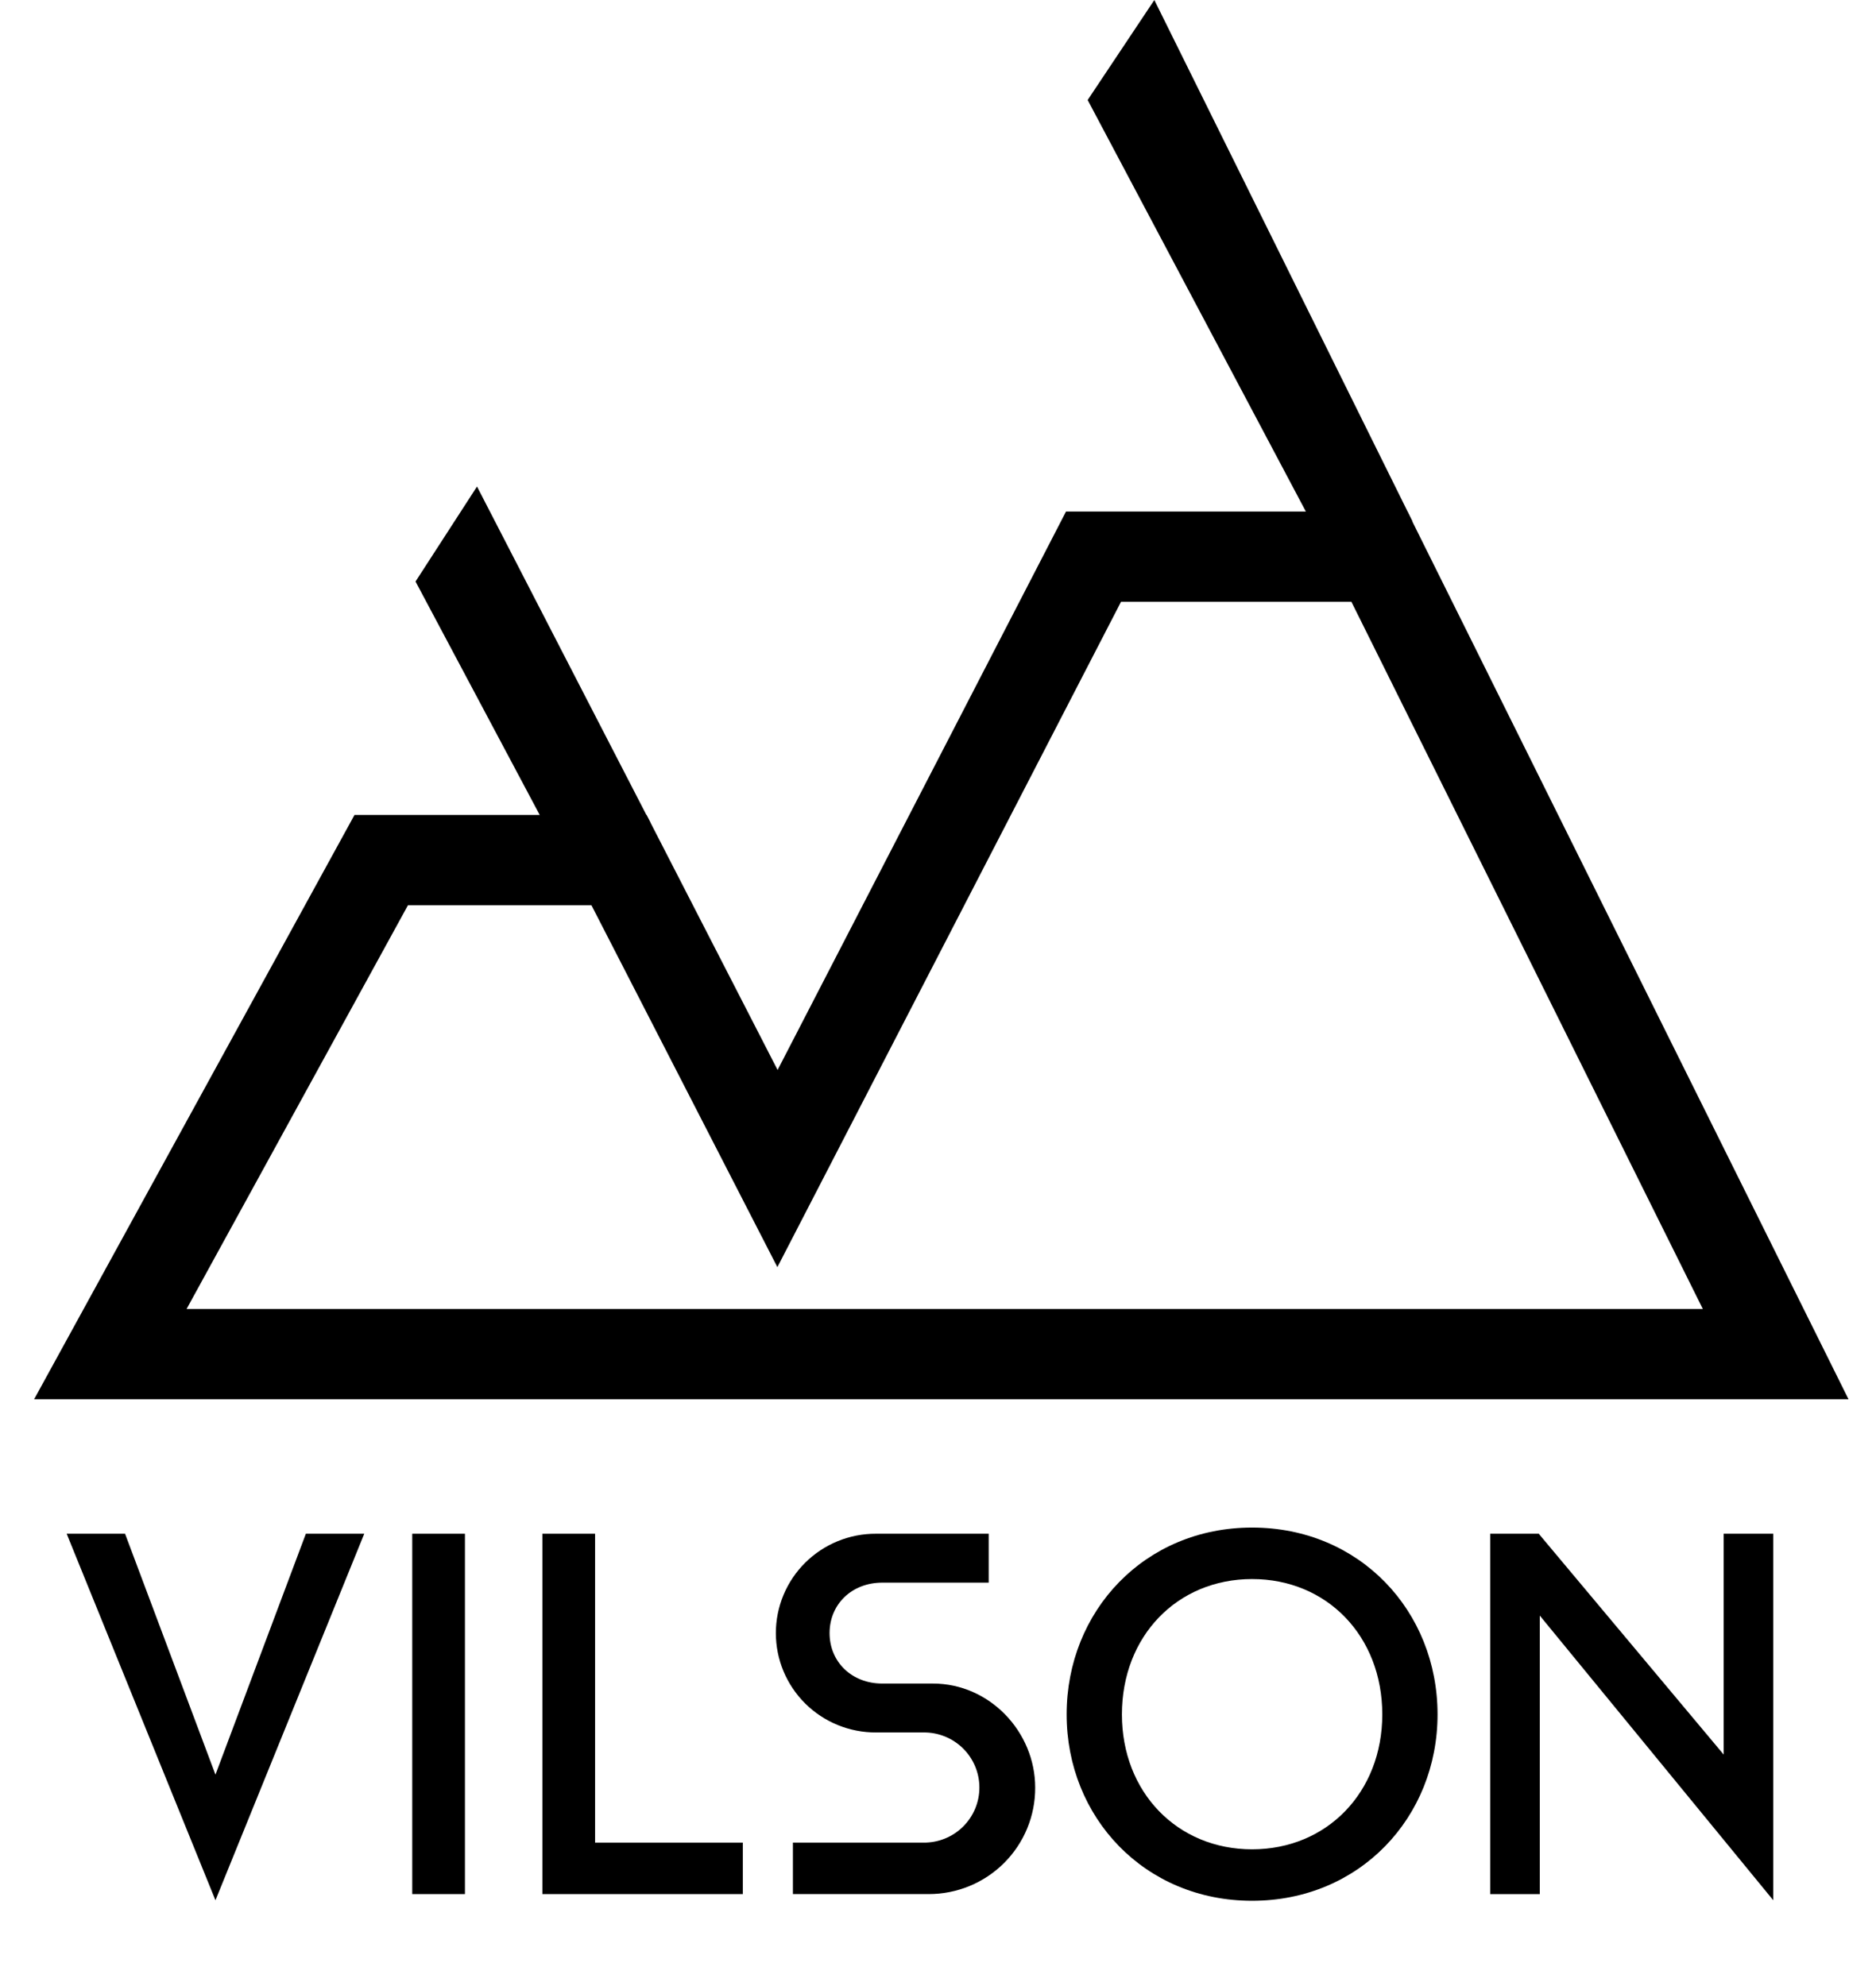 <svg width="187" height="198" viewBox="0 0 187 198" fill="none" xmlns="http://www.w3.org/2000/svg">
<g clip-path="url(#clip0_287_729)">
<path d="M21.477 176.926L12.466 152.908H6.647L21.477 189.449L36.308 152.908H30.488L21.477 176.926Z" fill="black"/>
<path d="M46.345 152.908H41.093V188.833H46.345V152.908Z" fill="black"/>
<path d="M59.317 152.908H54.065V188.833H74.044V183.701H59.317V152.908Z" fill="black"/>
<path d="M92.992 167.843H87.945C84.907 167.843 82.692 165.687 82.692 162.813C82.692 159.938 84.907 157.783 87.945 157.783H98.553V152.907H87.326C86.017 152.901 84.719 153.152 83.507 153.647C82.296 154.142 81.194 154.871 80.266 155.791C79.338 156.711 78.602 157.806 78.099 159.011C77.596 160.216 77.338 161.508 77.338 162.813C77.338 164.118 77.596 165.41 78.099 166.615C78.602 167.82 79.338 168.914 80.266 169.835C81.194 170.755 82.296 171.484 83.507 171.978C84.719 172.473 86.017 172.725 87.326 172.718H92.064C92.792 172.711 93.514 172.848 94.189 173.121C94.863 173.394 95.477 173.798 95.994 174.308C96.511 174.819 96.921 175.426 97.202 176.096C97.482 176.766 97.626 177.484 97.626 178.21C97.626 178.935 97.482 179.653 97.202 180.323C96.921 180.993 96.511 181.6 95.994 182.111C95.477 182.622 94.863 183.025 94.189 183.298C93.514 183.571 92.792 183.708 92.064 183.701H79.037V188.832H92.579C93.976 188.833 95.36 188.559 96.651 188.025C97.942 187.491 99.114 186.707 100.1 185.72C101.086 184.733 101.866 183.561 102.396 182.272C102.926 180.983 103.195 179.602 103.187 178.209C103.187 172.666 98.656 167.843 92.992 167.843Z" fill="black"/>
<path d="M124.809 152.292C114.099 152.292 106.323 160.605 106.323 170.921C106.323 181.187 114.099 189.5 124.809 189.5C135.521 189.5 143.295 181.187 143.295 170.921C143.295 160.605 135.521 152.292 124.809 152.292ZM124.809 184.369C117.343 184.369 111.833 178.672 111.833 170.921C111.833 163.12 117.343 157.425 124.809 157.425C132.276 157.425 137.786 163.12 137.786 170.921C137.786 178.672 132.276 184.369 124.809 184.369Z" fill="black"/>
<path d="M153.383 152.908H148.542V188.833H153.486V161.067L176.761 189.45V152.908H171.817V174.924L153.383 152.908Z" fill="black"/>
</g>
<path d="M109 55.5L77.5 116.5L61.703 85.75H38L11 135H177L137.5 55.5H109Z" stroke="black" stroke-width="9"/>
<path d="M47.5 49.5L42 58L54.5 81.5H64L47.5 49.5Z" fill="black" stroke="black"/>
<path d="M115 1L109 10L131 51.5H140L115 1Z" fill="black" stroke="black"/>
<defs>
<clipPath id="clip0_287_729">
<rect width="181" height="54" fill="white" transform="translate(0 144)"/>
</clipPath>
</defs>
</svg>
